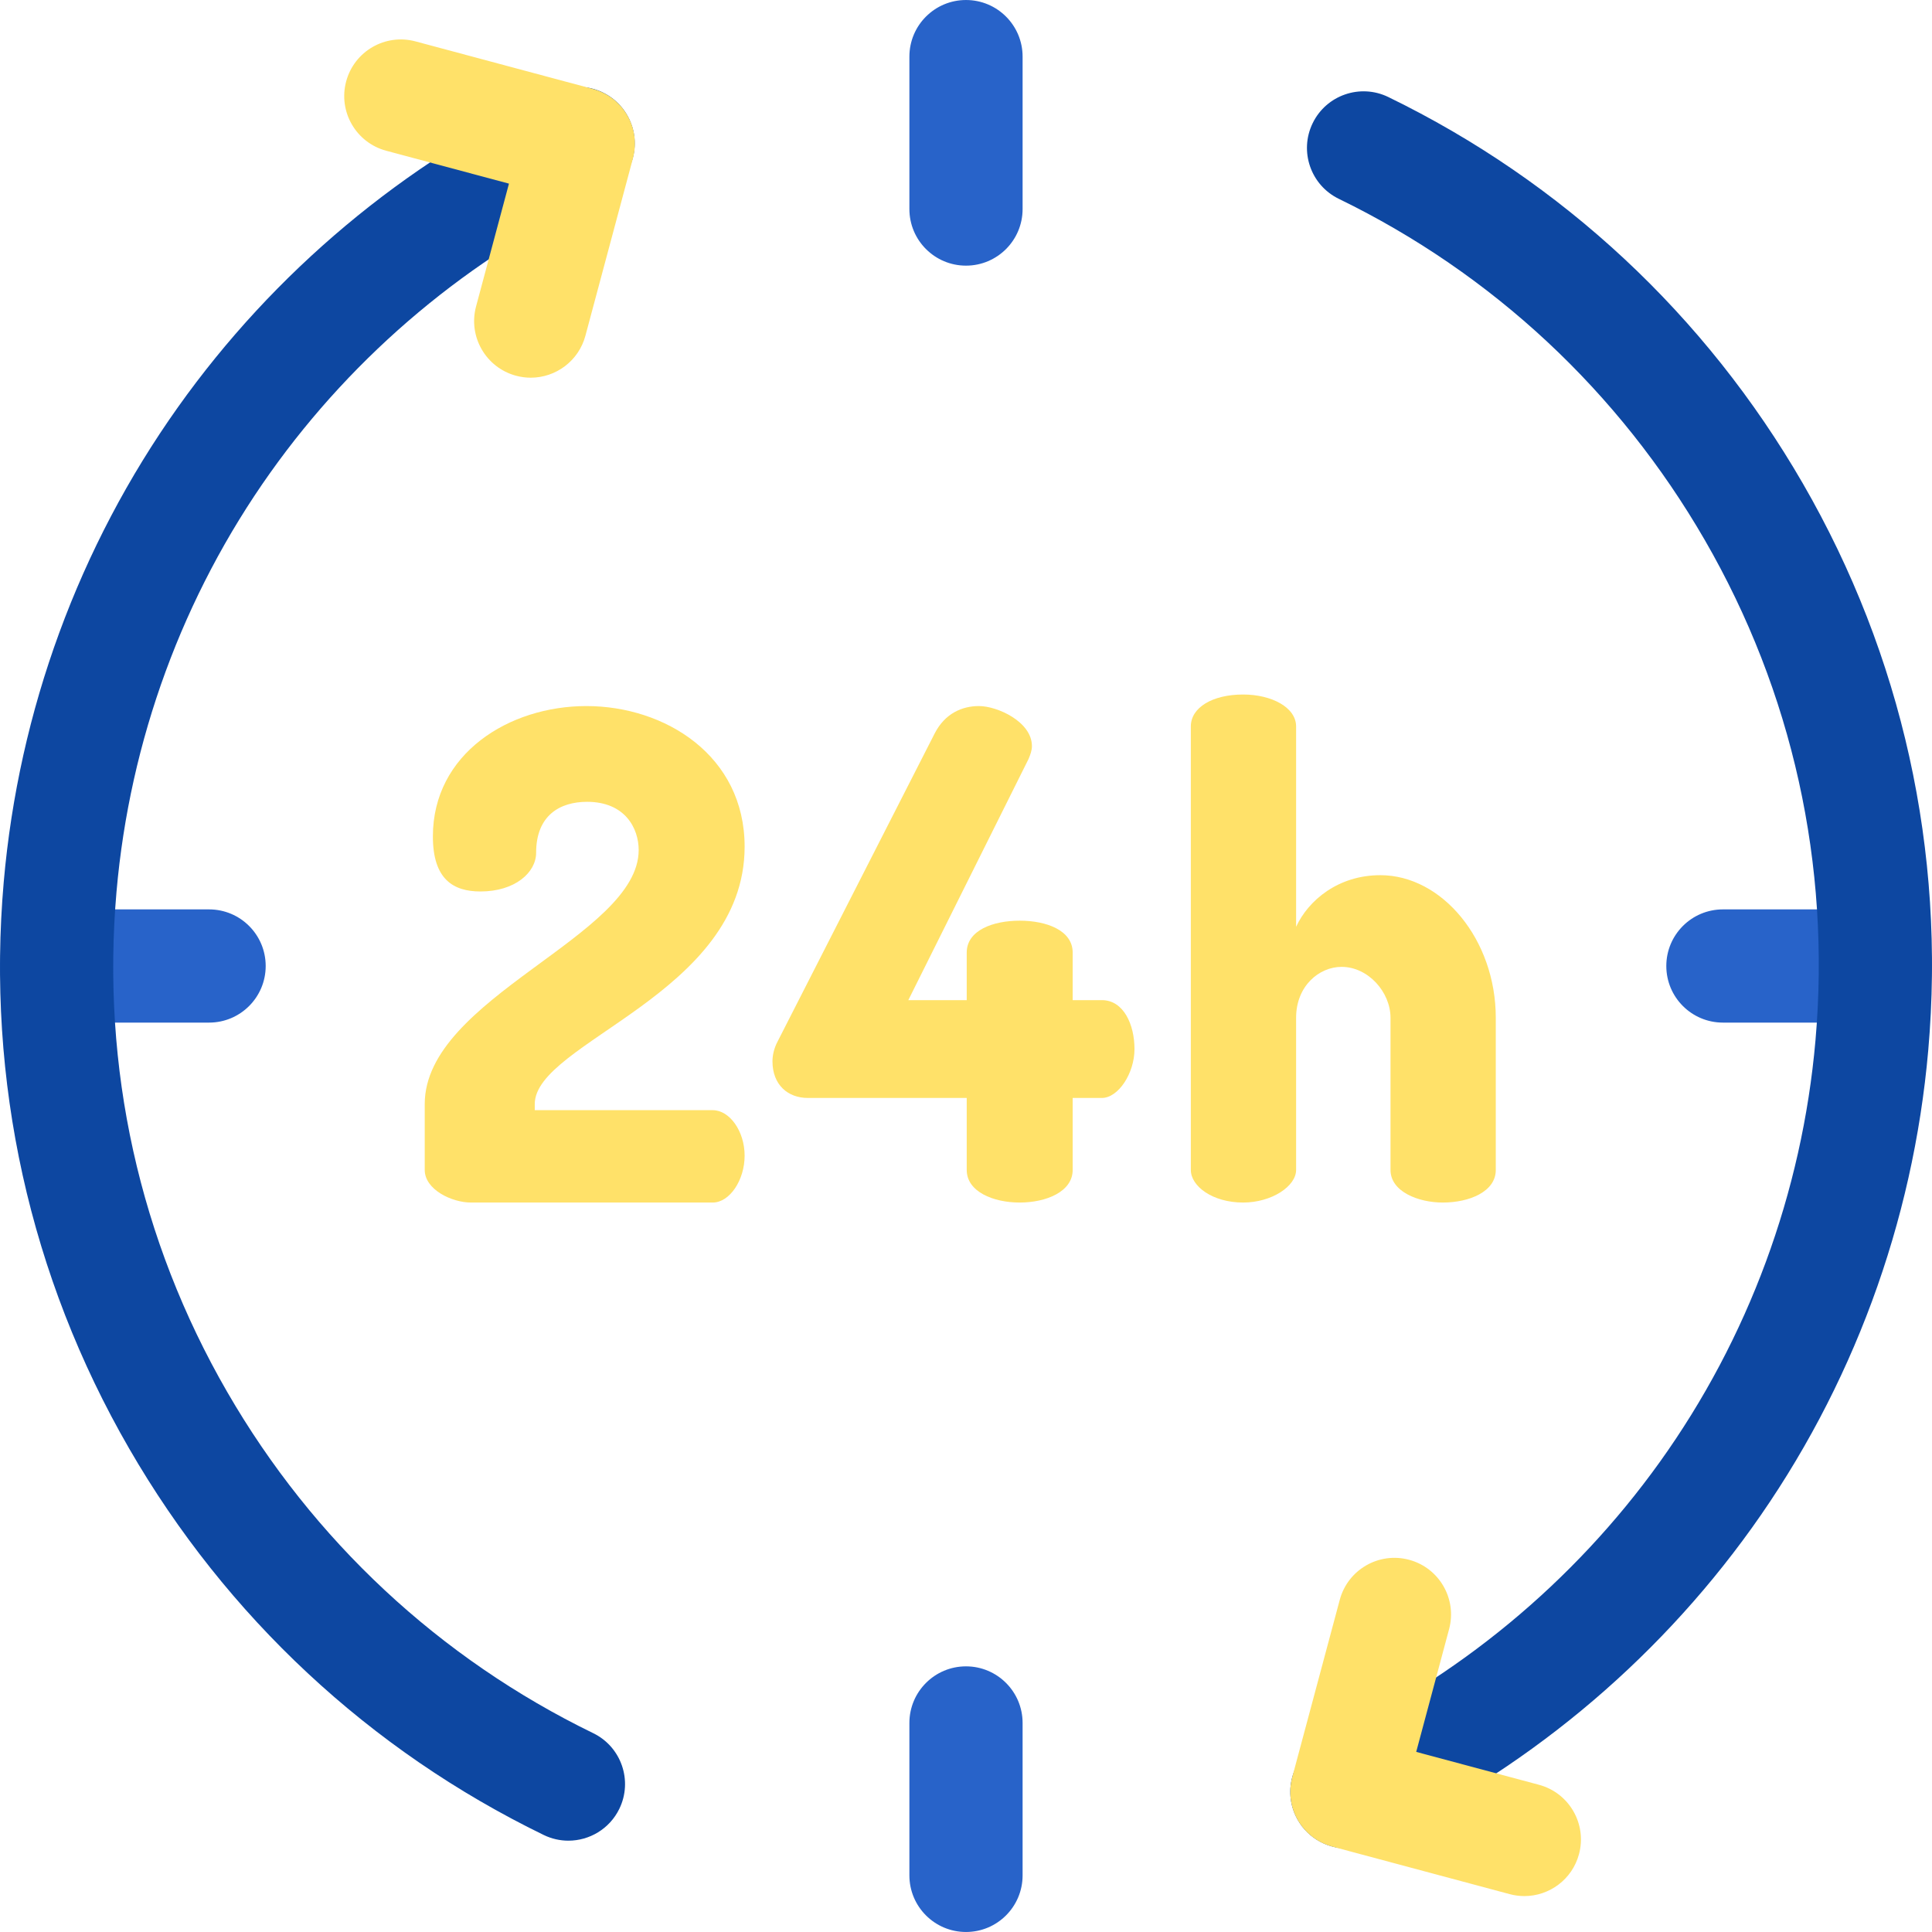 <?xml version="1.0"?>
<svg xmlns="http://www.w3.org/2000/svg" xmlns:xlink="http://www.w3.org/1999/xlink" version="1.1" id="Capa_1" x="0px" y="0px" viewBox="0 0 512.007 512.007" style="enable-background:new 0 0 512.007 512.007;" xml:space="preserve" width="512px" height="512px" class=""><g><g>
	<g>
		<g>
			<g>
				<path style="fill:#2863C9" d="M55.411,271.003H15.018c-8.284,0-15-6.716-15-15c0-8.284,6.716-15,15-15h40.393      c8.284,0,15,6.716,15,15C70.411,264.287,63.695,271.003,55.411,271.003z" data-original="#9EBBDB" class="" data-old_color="#2763C9"/>
			</g>
			<g>
				<path style="fill:#0D47A1" d="M150.631,487.805c-2.202,0-4.437-0.486-6.549-1.514      c-46.111-22.424-84.096-57.833-109.848-102.398C7.88,338.284-3.614,286.346,0.992,233.692      c3.969-45.366,19.934-88.862,46.169-125.786c25.453-35.823,59.907-64.684,99.639-83.464c7.489-3.54,16.431-0.339,19.972,7.151      c3.54,7.49,0.338,16.431-7.151,19.972c-35.092,16.587-65.524,42.078-88.004,73.717c-23.148,32.579-37.235,70.97-40.739,111.024      c-4.067,46.486,6.076,92.33,29.332,132.577c22.745,39.363,56.284,70.633,96.992,90.429c7.45,3.623,10.552,12.6,6.93,20.05      C161.536,484.699,156.192,487.805,150.631,487.805z" data-original="#C9DFF7" class="" data-old_color="#C9DFF7"/>
			</g>
			<g>
				<g>
					<g>
						<path style="fill:#2863C9" d="M496.989,271.003h-40.393c-8.284,0-15-6.716-15-15c0-8.284,6.716-15,15-15h40.393        c8.284,0,15,6.716,15,15C511.989,264.287,505.273,271.003,496.989,271.003z" data-original="#9EBBDB" class="" data-old_color="#2763C9"/>
					</g>
				</g>
				<path style="fill:#0D47A1" d="M356.957,489.871c-5.667,0-11.09-3.227-13.625-8.708c-3.477-7.52-0.199-16.434,7.32-19.91      c35.531-16.428,66.37-41.93,89.182-73.75c23.482-32.754,37.761-71.414,41.294-111.802c4.067-46.486-6.076-92.33-29.332-132.577      c-22.745-39.363-56.284-70.632-96.992-90.429c-7.45-3.622-10.552-12.599-6.929-20.049c3.622-7.451,12.601-10.551,20.049-6.929      c46.111,22.424,84.096,57.833,109.848,102.398c26.354,45.608,37.849,97.547,33.242,150.201      c-4.002,45.743-20.185,89.544-46.798,126.667c-25.828,36.027-60.744,64.901-100.974,83.501      C361.205,489.425,359.064,489.871,356.957,489.871z" data-original="#C9DFF7" class="" data-old_color="#C9DFF7"/>
			</g>
		</g>
		<g>
			<path style="fill:#FFE169" d="M403.981,502.489c-1.285,0-2.591-0.167-3.892-0.515l-47.027-12.602     c-8.002-2.144-12.75-10.369-10.606-18.371l12.601-47.03c2.144-8.002,10.368-12.753,18.371-10.607     c8.002,2.144,12.75,10.369,10.606,18.371l-8.719,32.541l32.539,8.719c8.002,2.144,12.75,10.369,10.606,18.371     C416.665,498.069,410.603,502.489,403.981,502.489z" data-original="#F7A520" class="" data-old_color="#F7A520"/>
		</g>
		<g>
			<path style="fill:#FFE169" d="M140.661,100.094c-1.285,0-2.591-0.167-3.892-0.515c-8.002-2.144-12.751-10.369-10.606-18.371     l8.719-32.542l-32.539-8.72c-8.002-2.144-12.751-10.37-10.606-18.372c2.144-8.002,10.366-12.753,18.372-10.606l47.027,12.602     c8.002,2.144,12.751,10.369,10.607,18.371l-12.601,47.03C153.345,95.674,147.284,100.094,140.661,100.094z" data-original="#F7A520" class="" data-old_color="#F7A520"/>
		</g>
	</g>
	<g>
		<path style="fill:#FFE169" d="M155.398,187.116c20.879,0,41.938,13.14,41.938,37.258c0,39.059-55.618,51.838-55.618,68.217v1.62    h47.158c4.5,0,8.46,5.58,8.46,12.06c0,6.479-3.96,12.419-8.46,12.419H124.8c-5.04,0-12.24-3.42-12.24-8.64v-17.46    c0-28.259,56.698-44.458,56.698-67.317c0-5.76-3.6-12.78-13.679-12.78c-7.2,0-13.499,3.6-13.499,13.5    c0,5.22-5.58,10.26-14.759,10.26c-7.2,0-12.6-3.24-12.6-14.58C114.72,199.716,134.879,187.116,155.398,187.116z" data-original="#DB0253" class="active-path" data-old_color="#DB0253"/>
		<path style="fill:#FFE169" d="M256.193,290.972h-42.119c-5.22,0-9.359-3.42-9.359-9.72c0-1.44,0.36-3.42,1.44-5.4l41.578-81.537    c2.7-5.22,7.2-7.2,11.7-7.2c4.86,0,14.04,4.14,14.04,10.62c0,1.08-0.36,2.16-0.9,3.42l-31.858,63.897h15.48v-12.6    c0-5.94,7.02-8.46,14.039-8.46c7.02,0,14.04,2.52,14.04,8.46v12.6h7.74c5.76,0,8.64,6.48,8.64,12.96c0,6.48-4.32,12.96-8.64,12.96    h-7.74v19.079c0,5.76-7.02,8.64-14.04,8.64c-7.02,0-14.039-2.88-14.039-8.64V290.972z" data-original="#DB0253" class="active-path" data-old_color="#DB0253"/>
		<path style="fill:#FFE169" d="M343.486,310.051c0,4.32-6.48,8.64-14.04,8.64c-8.1,0-13.859-4.32-13.859-8.64V192.516    c0-5.04,5.76-8.46,13.859-8.46c7.56,0,14.04,3.42,14.04,8.46v53.098c3.24-7.02,11.159-13.679,22.319-13.679    c16.379,0,30.599,17.099,30.599,37.798v40.318c0,5.76-7.02,8.64-14.039,8.64c-6.48,0-13.859-2.88-13.859-8.64v-40.318    c0-6.84-5.94-13.5-12.96-13.5c-5.94,0-12.059,5.04-12.059,13.5V310.051z" data-original="#DB0253" class="active-path" data-old_color="#DB0253"/>
	</g>
	<g>
		<g>
			<path style="fill:#2863C9" d="M256.003,70.399c-8.284,0-15-6.716-15-15V15.003c0-8.284,6.716-15,15-15c8.284,0,15,6.716,15,15     v40.396C271.003,63.683,264.288,70.399,256.003,70.399z" data-original="#9EBBDB" class="" data-old_color="#2763C9"/>
		</g>
		<g>
			<path style="fill:#2863C9" d="M256.003,512.003c-8.284,0-15-6.716-15-15v-40.396c0-8.284,6.716-15,15-15c8.284,0,15,6.716,15,15     v40.396C271.003,505.287,264.288,512.003,256.003,512.003z" data-original="#9EBBDB" class="" data-old_color="#2763C9"/>
		</g>
	</g>
</g></g> </svg>
